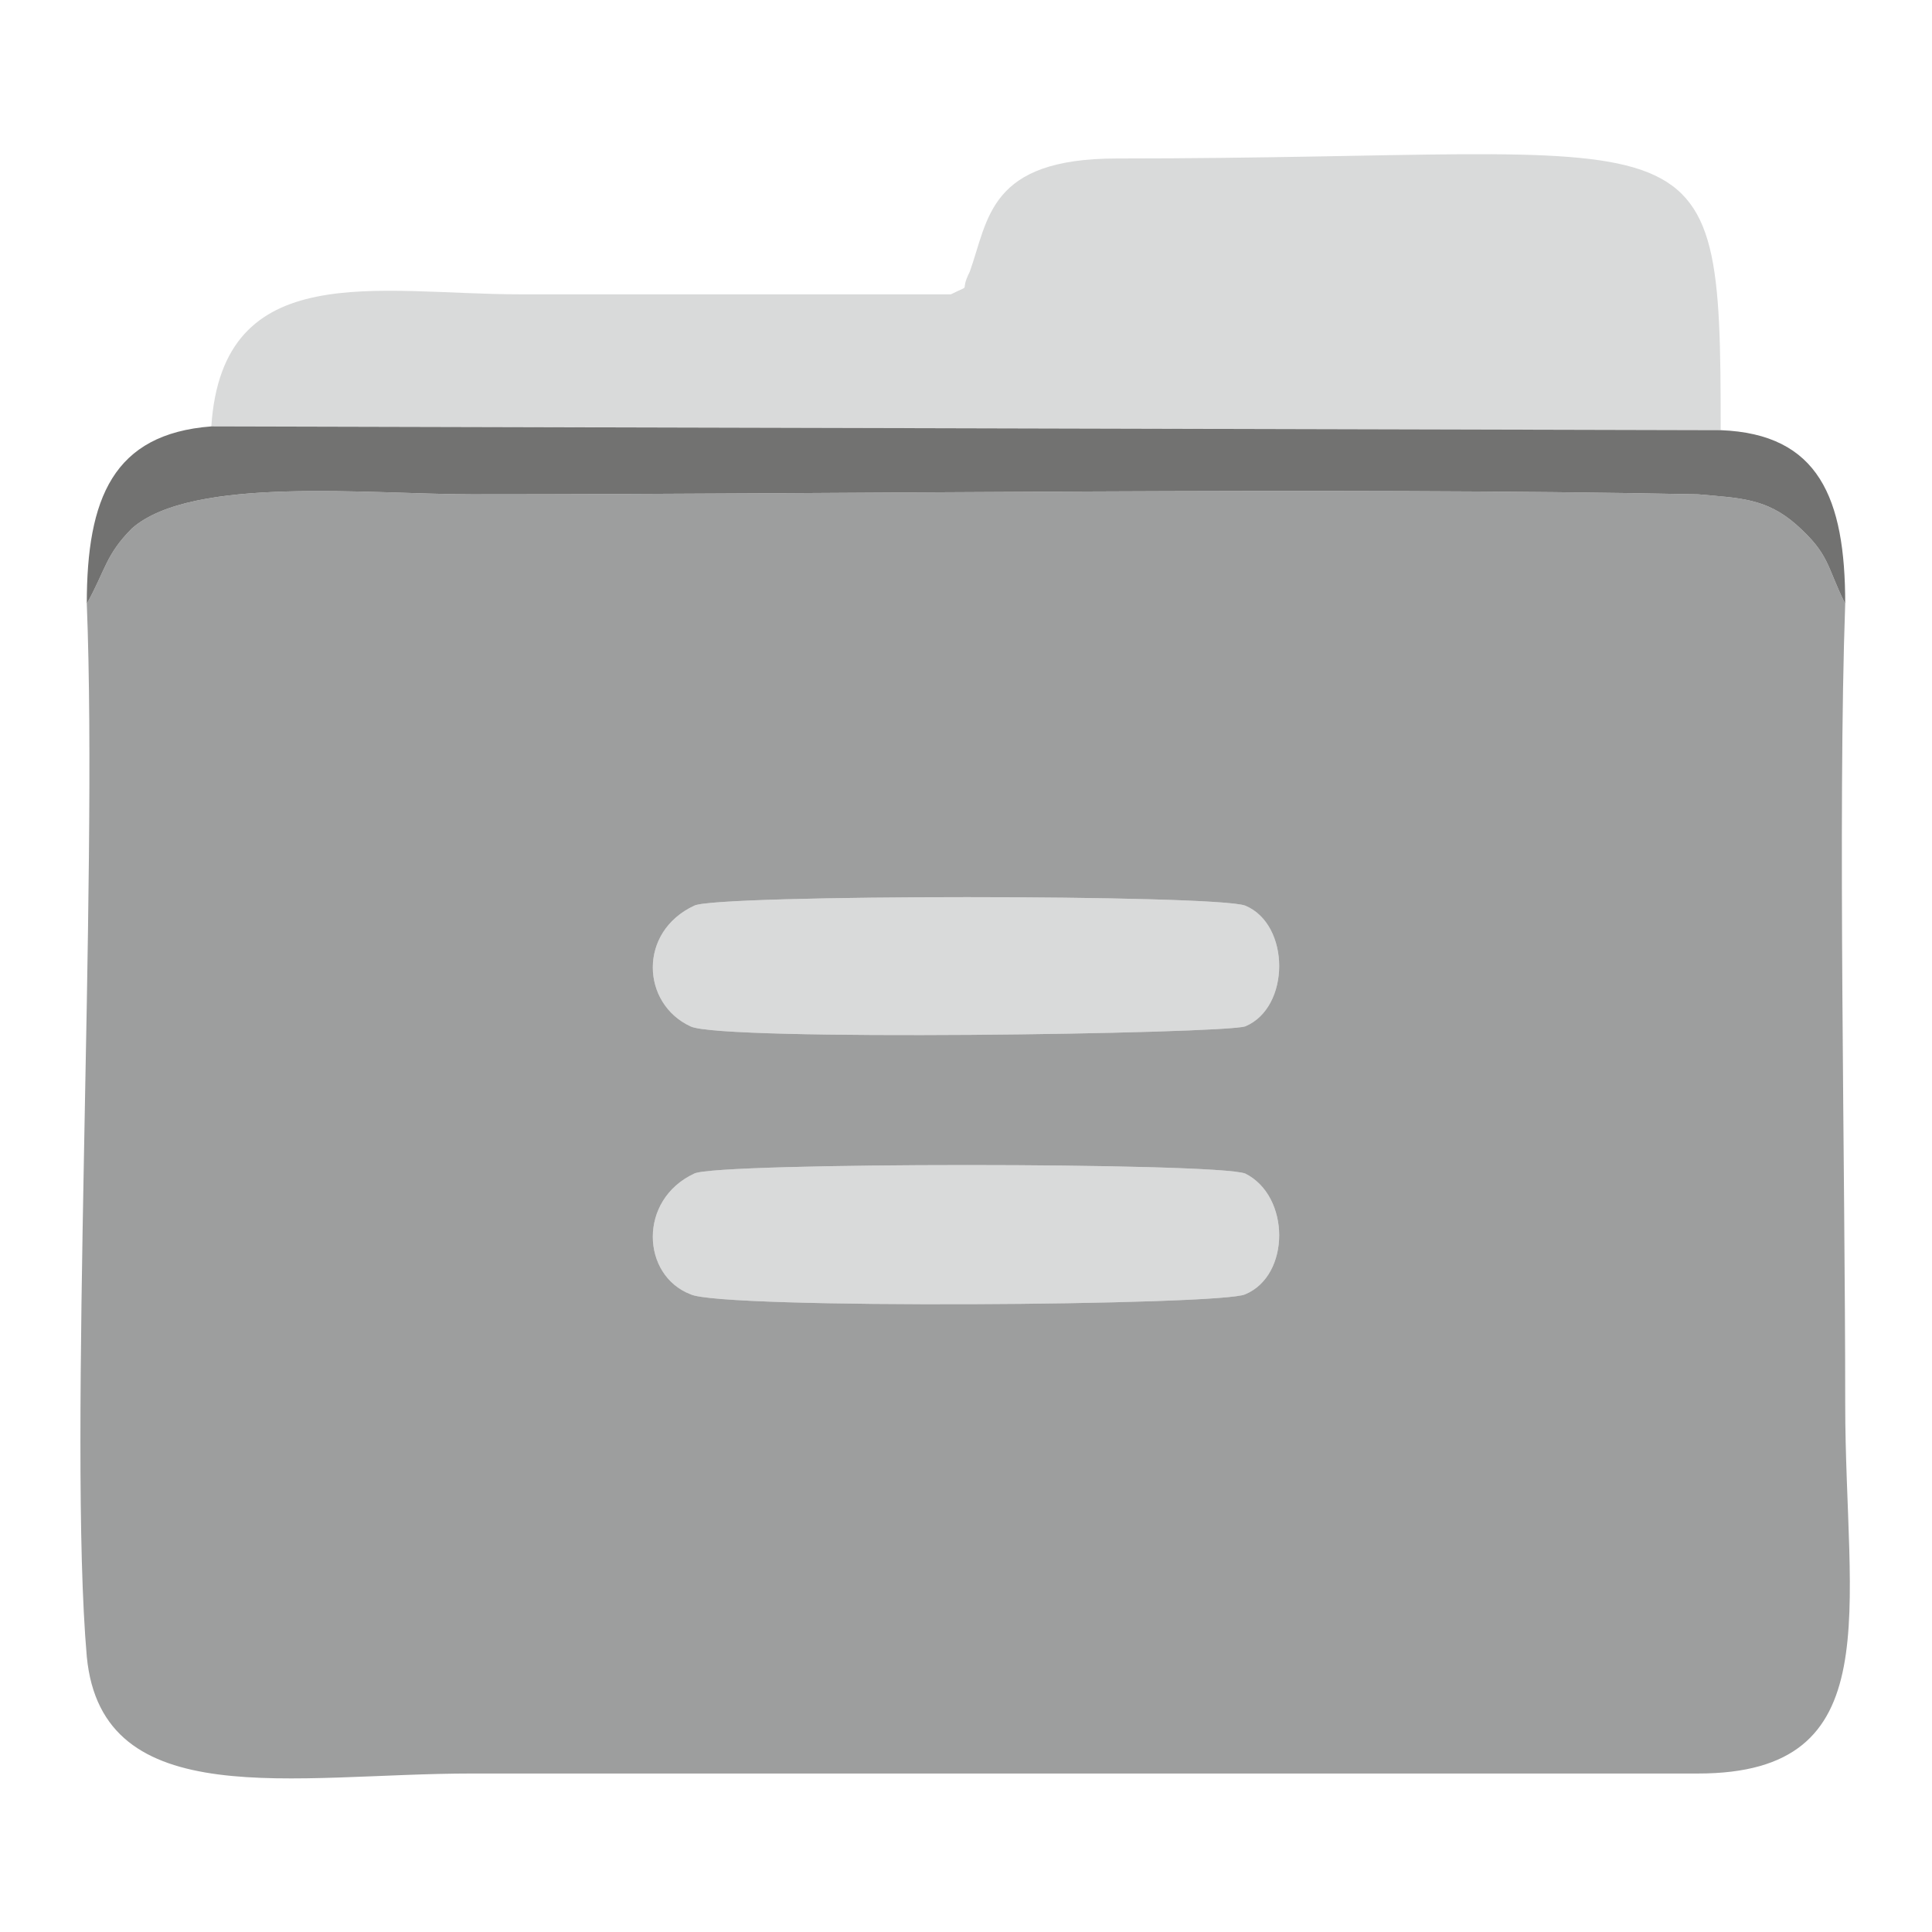 <?xml version="1.0" encoding="UTF-8"?>
<!DOCTYPE svg PUBLIC "-//W3C//DTD SVG 1.1//EN" "http://www.w3.org/Graphics/SVG/1.1/DTD/svg11.dtd">
<!-- Creator: CorelDRAW X8 -->
<svg xmlns="http://www.w3.org/2000/svg" xml:space="preserve" width="512px" height="512px" version="1.1" style="shape-rendering:geometricPrecision; text-rendering:geometricPrecision; image-rendering:optimizeQuality; fill-rule:evenodd; clip-rule:evenodd"
viewBox="0 0 512 512"
 xmlns:xlink="http://www.w3.org/1999/xlink">
 <defs>
  <style type="text/css">
   <![CDATA[
    .fil0 {fill:none}
    .fil1 {fill:#D9DADA}
    .fil2 {fill:#9D9E9E}
    .fil3 {fill:#727271}
   ]]>
  </style>
 </defs>
 <g id="Layer_x0020_1">
  <rect class="fil0" width="512" height="512"/>
  <g id="_2196745889904">
   <g>
    <path class="fil1" d="M56 113l400 1c0,-88 -3,-72 -160,-72 -34,0 -34,16 -39,30 -3,6 1,3 -5,6 -38,0 -76,0 -114,0 -38,0 -79,-10 -82,35z"/>
    <path class="fil1" d="M184 240c-15,7 -14,26 -1,32 8,4 141,2 147,0 12,-5 12,-27 0,-32 -8,-3 -140,-3 -146,0z"/>
    <path class="fil1" d="M184 311c-15,7 -14,27 -1,32 8,4 141,3 147,0 12,-5 12,-26 0,-32 -8,-3 -140,-3 -146,0z"/>
   </g>
   <path class="fil2" d="M184 311c6,-3 138,-3 146,0 12,6 12,27 0,32 -6,3 -139,4 -147,0 -13,-5 -14,-25 1,-32zm0 -71c6,-3 138,-3 146,0 12,5 12,27 0,32 -6,2 -139,4 -147,0 -13,-6 -14,-25 1,-32zm-161 -80c3,75 -5,222 0,279 4,42 55,31 102,31l325 0c51,0 39,-43 39,-98 0,-63 -2,-156 0,-212 -5,-10 -4,-13 -13,-21 -8,-7 -15,-7 -26,-8 -99,-2 -223,0 -325,0 -27,0 -74,-5 -90,9 -7,7 -7,11 -12,20z"/>
   <path class="fil3" d="M23 160c5,-9 5,-13 12,-20 16,-14 63,-9 90,-9 102,0 226,-2 325,0 11,1 18,1 26,8 9,8 8,11 13,21 0,-28 -7,-45 -33,-46l-400 -1c-26,2 -33,19 -33,47z"/>
  </g>
 </g>
</svg>

